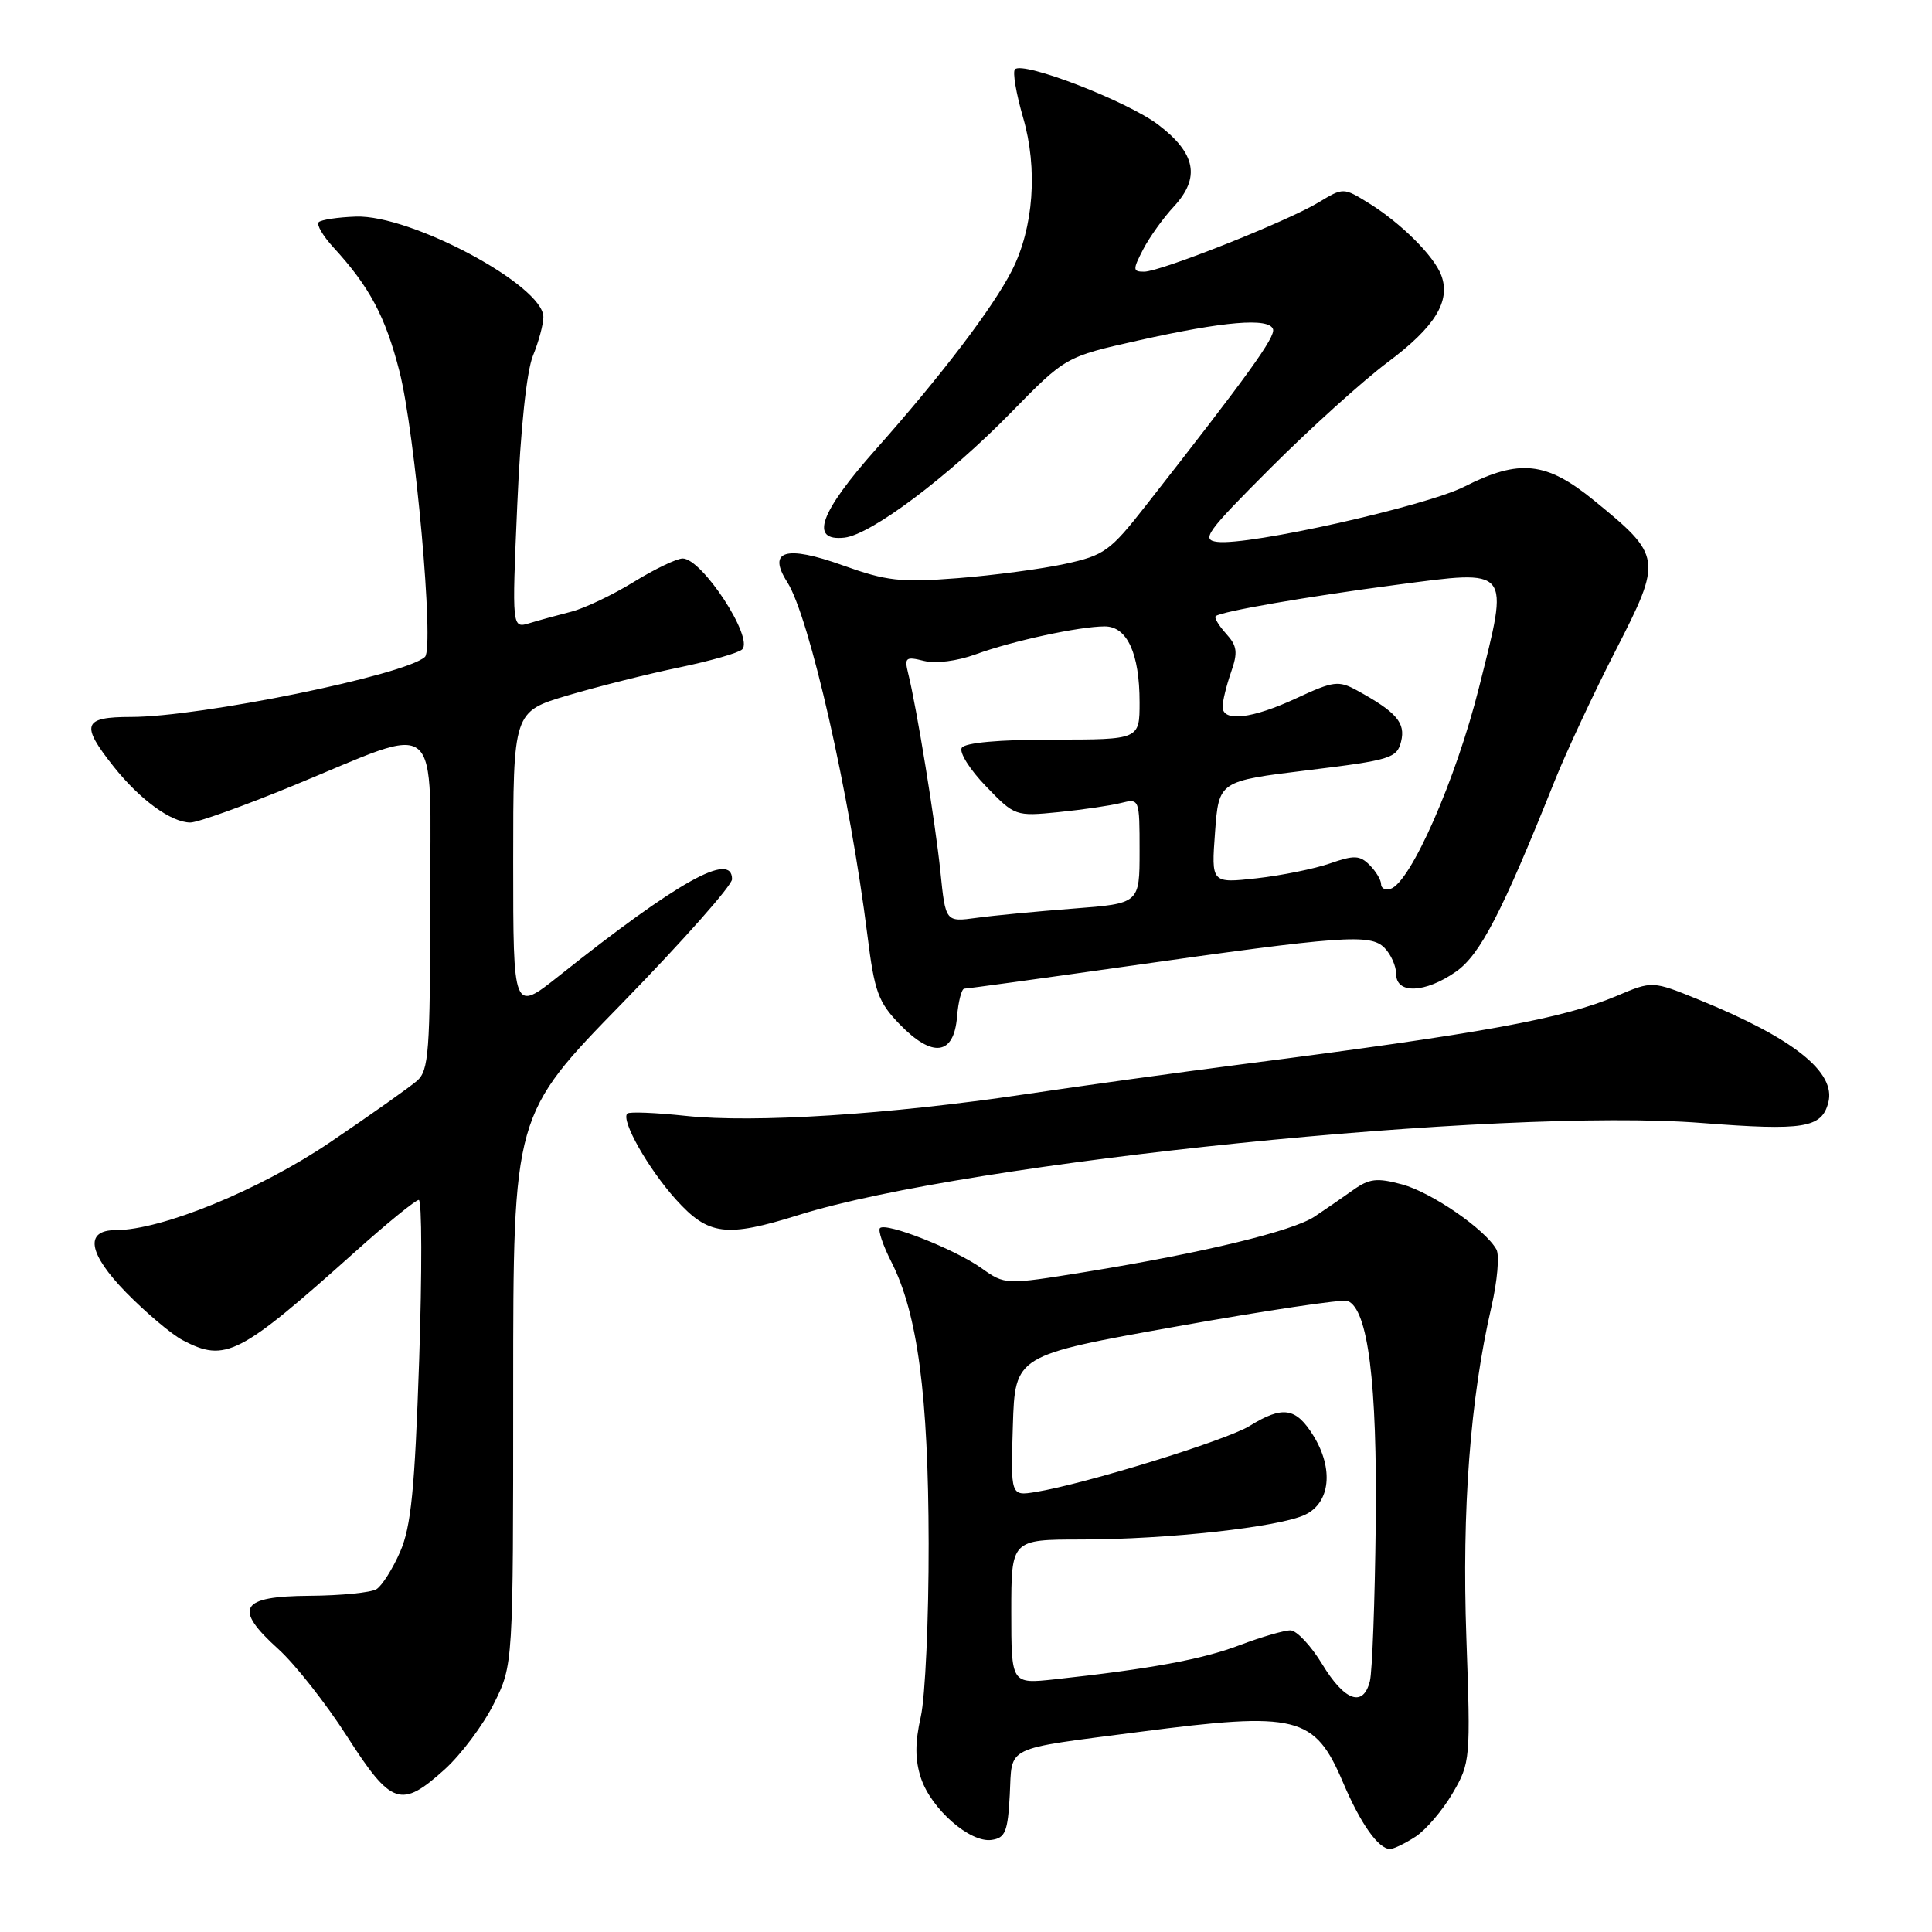 <?xml version="1.0" encoding="UTF-8" standalone="no"?>
<!DOCTYPE svg PUBLIC "-//W3C//DTD SVG 1.1//EN" "http://www.w3.org/Graphics/SVG/1.1/DTD/svg11.dtd" >
<svg xmlns="http://www.w3.org/2000/svg" xmlns:xlink="http://www.w3.org/1999/xlink" version="1.1" viewBox="0 0 256 256">
 <g >
 <path fill="currentColor"
d=" M 187.58 243.36 C 188.95 242.46 191.16 239.87 192.48 237.61 C 194.83 233.59 194.87 233.13 194.30 217.00 C 193.70 200.02 194.81 185.33 197.61 173.21 C 198.41 169.76 198.71 166.31 198.28 165.55 C 196.77 162.87 189.68 157.99 185.78 156.94 C 182.45 156.04 181.44 156.16 179.29 157.69 C 177.89 158.69 175.59 160.27 174.18 161.21 C 171.24 163.15 159.40 166.01 143.84 168.54 C 133.18 170.26 133.18 170.26 130.04 168.03 C 126.53 165.53 117.40 161.93 116.60 162.73 C 116.32 163.02 117.00 165.03 118.11 167.21 C 121.58 174.01 123.02 184.87 123.05 204.48 C 123.07 214.49 122.60 224.84 122.01 227.47 C 121.23 230.92 121.24 233.20 122.03 235.60 C 123.39 239.70 128.53 244.21 131.39 243.80 C 133.21 243.54 133.54 242.72 133.80 237.82 C 134.14 231.22 132.83 231.85 150.94 229.49 C 171.91 226.76 174.19 227.32 177.97 236.21 C 180.29 241.66 182.65 245.00 184.19 245.00 C 184.67 245.00 186.20 244.26 187.58 243.36 Z  M 58.94 234.44 C 61.11 232.47 64.04 228.56 65.44 225.74 C 68.00 220.61 68.00 220.61 68.00 184.17 C 68.00 147.72 68.00 147.72 82.50 132.87 C 90.47 124.69 97.00 117.33 97.00 116.50 C 97.00 112.77 89.84 116.77 74.06 129.32 C 68.00 134.13 68.00 134.13 68.00 114.21 C 68.00 94.29 68.00 94.29 75.25 92.14 C 79.24 90.96 85.88 89.29 90.00 88.44 C 94.12 87.58 97.88 86.51 98.34 86.05 C 99.90 84.51 93.02 74.00 90.46 74.00 C 89.68 74.00 86.75 75.40 83.96 77.12 C 81.18 78.83 77.46 80.60 75.70 81.05 C 73.94 81.50 71.45 82.18 70.17 82.57 C 67.83 83.28 67.83 83.28 68.54 66.89 C 68.97 56.86 69.78 49.19 70.62 47.13 C 71.38 45.27 72.00 42.96 72.00 42.00 C 72.00 37.83 54.46 28.44 47.16 28.70 C 44.77 28.78 42.55 29.12 42.23 29.44 C 41.91 29.76 42.78 31.25 44.16 32.76 C 48.97 37.99 51.06 41.92 52.93 49.21 C 55.02 57.41 57.57 85.86 56.31 87.04 C 53.77 89.44 26.53 95.00 17.37 95.00 C 10.98 95.00 10.63 96.00 15.07 101.59 C 18.55 105.97 22.68 108.98 25.22 108.99 C 26.16 109.00 32.29 106.80 38.83 104.11 C 58.86 95.87 57.00 94.27 57.00 119.77 C 57.00 139.40 56.82 141.85 55.25 143.22 C 54.29 144.05 49.13 147.71 43.78 151.33 C 34.43 157.67 21.42 163.00 15.31 163.00 C 11.16 163.00 11.70 166.12 16.71 171.26 C 19.35 173.95 22.72 176.80 24.20 177.58 C 29.87 180.56 31.67 179.64 47.19 165.75 C 51.33 162.04 55.07 159.00 55.49 159.00 C 55.91 159.00 55.93 168.56 55.54 180.25 C 54.96 197.37 54.47 202.30 53.02 205.62 C 52.03 207.89 50.62 210.11 49.89 210.57 C 49.15 211.03 45.17 211.42 41.04 211.45 C 31.78 211.51 30.87 213.08 36.89 218.52 C 39.09 220.51 43.19 225.71 45.98 230.07 C 51.87 239.25 53.14 239.68 58.94 234.44 Z  M 105.81 161.00 C 128.35 153.93 199.02 146.73 225.49 148.80 C 239.03 149.85 241.38 149.47 242.26 146.10 C 243.32 142.08 237.62 137.55 225.12 132.47 C 218.95 129.96 218.95 129.96 214.23 131.96 C 207.02 135.00 196.60 136.90 164.50 141.03 C 156.25 142.09 143.36 143.87 135.85 144.99 C 117.78 147.68 99.89 148.82 90.89 147.86 C 86.87 147.43 83.38 147.29 83.12 147.55 C 82.24 148.43 85.90 154.88 89.58 158.96 C 93.87 163.71 96.21 164.00 105.81 161.00 Z  M 126.81 134.75 C 126.98 132.69 127.42 131.00 127.78 131.00 C 128.15 131.00 137.68 129.69 148.97 128.09 C 178.02 123.96 181.57 123.71 183.45 125.59 C 184.30 126.45 185.00 128.01 185.00 129.07 C 185.00 131.75 188.85 131.60 192.92 128.75 C 196.13 126.51 199.02 120.93 205.99 103.50 C 207.53 99.65 211.18 91.84 214.10 86.15 C 220.29 74.07 220.23 73.66 211.20 66.30 C 204.90 61.16 201.33 60.78 194.04 64.48 C 188.91 67.08 165.47 72.32 161.30 71.80 C 159.12 71.53 159.83 70.54 168.39 61.98 C 173.62 56.75 180.60 50.45 183.90 47.98 C 190.14 43.32 192.25 39.90 190.98 36.49 C 190.03 33.93 185.64 29.56 181.36 26.91 C 178.01 24.84 177.99 24.84 174.75 26.80 C 170.60 29.32 153.77 36.00 151.60 36.00 C 150.09 36.00 150.08 35.74 151.47 33.05 C 152.31 31.43 154.14 28.87 155.55 27.36 C 159.08 23.54 158.46 20.32 153.48 16.53 C 149.39 13.42 135.59 8.08 134.49 9.18 C 134.15 9.51 134.64 12.38 135.56 15.56 C 137.54 22.35 136.96 30.19 134.08 35.85 C 131.55 40.80 124.74 49.76 116.09 59.50 C 108.59 67.94 107.23 71.75 111.89 71.24 C 115.42 70.85 125.66 63.16 133.93 54.70 C 141.20 47.27 141.20 47.27 150.85 45.11 C 162.19 42.57 168.13 42.07 168.68 43.61 C 169.04 44.63 165.36 49.73 151.82 67.00 C 147.10 73.03 146.32 73.59 141.11 74.72 C 138.03 75.39 131.62 76.24 126.89 76.61 C 119.32 77.20 117.48 76.99 111.67 74.91 C 104.10 72.20 101.64 72.94 104.32 77.14 C 107.26 81.76 112.61 105.34 114.94 123.95 C 115.87 131.41 116.37 132.79 119.23 135.74 C 123.57 140.21 126.39 139.84 126.81 134.75 Z  M 175.21 220.53 C 173.72 218.07 171.82 216.05 171.00 216.03 C 170.18 216.02 167.15 216.90 164.27 217.99 C 159.30 219.88 152.57 221.12 139.75 222.52 C 134.00 223.14 134.00 223.14 134.00 213.57 C 134.00 204.00 134.00 204.00 143.25 203.99 C 154.70 203.98 169.50 202.35 172.93 200.71 C 176.27 199.12 176.74 194.63 174.04 190.25 C 171.72 186.50 169.98 186.23 165.59 188.94 C 162.51 190.85 143.71 196.65 137.21 197.70 C 133.92 198.23 133.92 198.23 134.21 188.91 C 134.50 179.59 134.50 179.59 155.93 175.76 C 167.71 173.65 177.89 172.13 178.56 172.38 C 181.27 173.42 182.50 183.23 182.29 202.00 C 182.18 212.18 181.83 221.51 181.52 222.75 C 180.64 226.28 178.17 225.41 175.21 220.53 Z  M 124.61 115.52 C 123.94 108.97 121.46 93.71 120.33 89.20 C 119.82 87.13 120.02 86.97 122.42 87.57 C 123.99 87.96 126.82 87.60 129.29 86.70 C 134.13 84.93 143.03 83.00 146.39 83.00 C 149.35 83.00 151.00 86.59 151.00 93.05 C 151.00 98.00 151.00 98.00 139.56 98.00 C 132.38 98.00 127.87 98.41 127.44 99.09 C 127.07 99.69 128.51 101.98 130.64 104.18 C 134.46 108.15 134.56 108.18 140.28 107.61 C 143.45 107.29 147.16 106.75 148.53 106.40 C 150.98 105.79 151.00 105.84 151.00 112.75 C 151.00 119.72 151.00 119.72 142.25 120.39 C 137.44 120.76 131.65 121.31 129.40 121.62 C 125.29 122.18 125.29 122.18 124.61 115.52 Z  M 183.00 117.15 C 183.00 116.60 182.32 115.46 181.48 114.62 C 180.18 113.32 179.43 113.29 176.23 114.41 C 174.18 115.12 169.80 116.01 166.50 116.38 C 160.50 117.04 160.50 117.04 161.00 110.27 C 161.50 103.50 161.50 103.50 173.28 102.06 C 184.27 100.72 185.10 100.46 185.65 98.26 C 186.27 95.78 185.04 94.35 179.82 91.49 C 177.37 90.15 176.71 90.23 171.82 92.50 C 165.92 95.25 162.00 95.71 162.00 93.65 C 162.00 92.91 162.50 90.86 163.11 89.10 C 164.05 86.42 163.94 85.59 162.45 83.95 C 161.48 82.87 160.86 81.83 161.09 81.64 C 161.82 81.02 173.22 79.04 184.96 77.50 C 200.34 75.48 200.00 75.06 195.98 91.08 C 192.92 103.29 186.92 116.94 184.25 117.78 C 183.56 117.99 183.00 117.71 183.00 117.15 Z "/>
</g>
</svg>